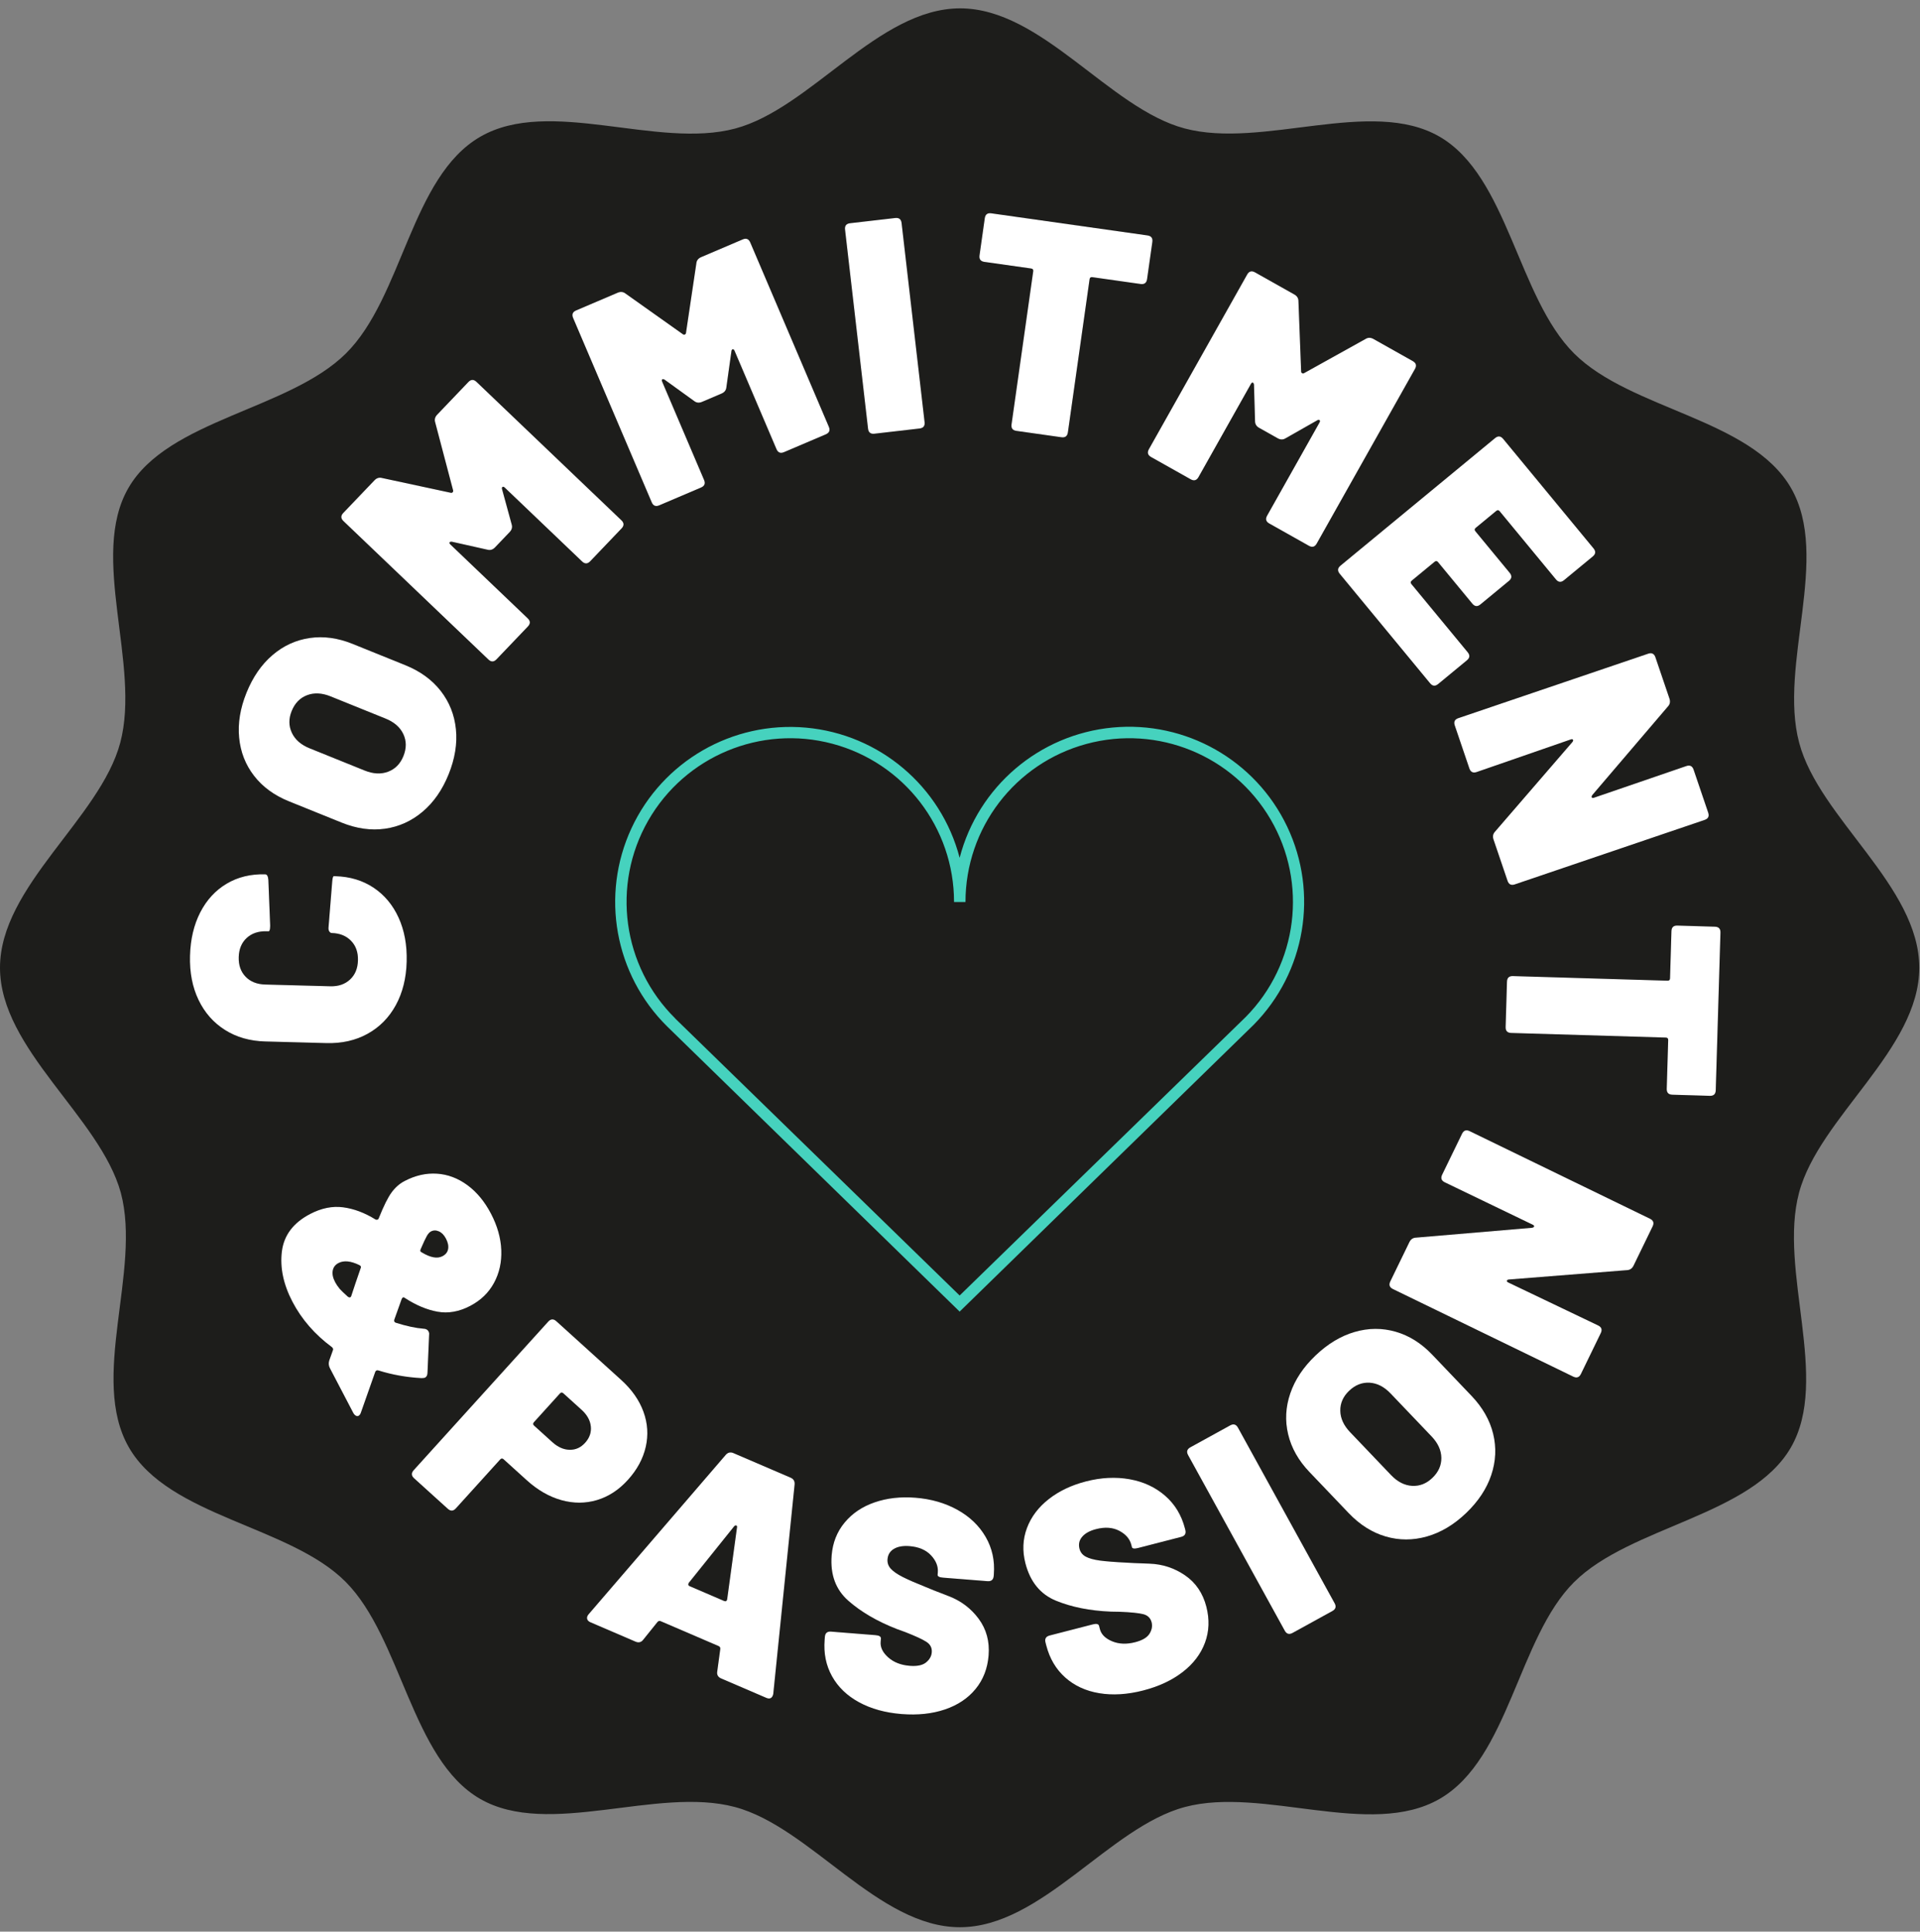 
<svg width="161px" height="162px" viewBox="0 0 161 162" version="1.1" xmlns="http://www.w3.org/2000/svg" xmlns:xlink="http://www.w3.org/1999/xlink">
    <rect x="0" y="0" width="161" height="162" fill="#808080" stroke="none"/>
    <defs>
        <path d="M25.017,89.497 C23.629,89.497 22.406,89.226 21.348,88.685 C20.291,88.143 19.47,87.378 18.886,86.387 C18.302,85.397 18.01,84.251 18.01,82.948 L18.01,77.82 C18.01,76.533 18.302,75.4 18.886,74.418 C19.47,73.436 20.291,72.675 21.348,72.133 C22.406,71.592 23.629,71.321 25.017,71.321 C26.405,71.321 27.627,71.575 28.685,72.082 C29.743,72.59 30.564,73.305 31.147,74.228 C31.731,75.15 32.023,76.22 32.023,77.439 C32.023,77.591 31.871,77.684 31.566,77.718 L27.758,77.972 L27.631,77.972 C27.378,77.972 27.251,77.93 27.251,77.845 L27.251,77.693 C27.251,76.999 27.048,76.445 26.641,76.03 C26.235,75.615 25.694,75.408 25.017,75.408 C24.34,75.408 23.798,75.615 23.392,76.03 C22.986,76.445 22.783,76.999 22.783,77.693 L22.783,83.151 C22.783,83.828 22.986,84.373 23.392,84.788 C23.798,85.203 24.34,85.41 25.017,85.41 C25.694,85.41 26.235,85.203 26.641,84.788 C27.048,84.373 27.251,83.828 27.251,83.151 C27.251,83.066 27.297,82.994 27.39,82.935 C27.483,82.876 27.606,82.855 27.758,82.871 L31.566,83.075 C31.871,83.091 32.023,83.134 32.023,83.201 L32.023,83.328 C32.023,84.547 31.731,85.622 31.147,86.552 C30.564,87.483 29.743,88.207 28.685,88.723 C27.627,89.239 26.405,89.497 25.017,89.497 Z" id="path-1"></path>
        <path d="M29.135,70.651 C27.73,70.651 26.49,70.368 25.416,69.801 C24.341,69.234 23.507,68.438 22.915,67.414 C22.323,66.39 22.027,65.202 22.027,63.848 L22.027,59.075 C22.027,57.755 22.323,56.587 22.915,55.572 C23.507,54.556 24.341,53.769 25.416,53.211 C26.49,52.652 27.73,52.373 29.135,52.373 C30.556,52.373 31.804,52.652 32.879,53.211 C33.954,53.769 34.787,54.556 35.38,55.572 C35.972,56.587 36.268,57.755 36.268,59.075 L36.268,63.848 C36.268,65.202 35.972,66.39 35.38,67.414 C34.787,68.438 33.954,69.234 32.879,69.801 C31.804,70.368 30.556,70.651 29.135,70.651 Z M29.135,66.564 C29.845,66.564 30.417,66.331 30.848,65.866 C31.28,65.4 31.496,64.778 31.496,64 L31.496,59.024 C31.496,58.246 31.28,57.624 30.848,57.158 C30.417,56.693 29.845,56.46 29.135,56.46 C28.441,56.46 27.878,56.693 27.447,57.158 C27.015,57.624 26.799,58.246 26.799,59.024 L26.799,64 C26.799,64.778 27.015,65.4 27.447,65.866 C27.878,66.331 28.441,66.564 29.135,66.564 Z" id="path-2"></path>
        <path d="M32.864,52.553 C32.542,52.553 32.381,52.392 32.381,52.071 L32.381,35.265 C32.381,34.944 32.542,34.783 32.864,34.783 L36.646,34.783 C36.917,34.783 37.112,34.893 37.23,35.113 L40.302,40.114 C40.336,40.182 40.386,40.215 40.454,40.215 C40.522,40.215 40.573,40.182 40.606,40.114 L43.678,35.113 C43.797,34.893 43.991,34.783 44.262,34.783 L48.045,34.783 C48.366,34.783 48.527,34.944 48.527,35.265 L48.527,52.071 C48.527,52.392 48.366,52.553 48.045,52.553 L44.237,52.553 C43.915,52.553 43.754,52.392 43.754,52.071 L43.754,43.11 C43.754,43.008 43.725,42.949 43.665,42.932 C43.606,42.915 43.551,42.949 43.5,43.033 L41.927,45.648 C41.808,45.868 41.613,45.978 41.343,45.978 L39.566,45.978 C39.295,45.978 39.1,45.868 38.982,45.648 L37.408,43.033 C37.357,42.966 37.306,42.932 37.255,42.932 C37.188,42.932 37.154,42.991 37.154,43.11 L37.154,52.071 C37.154,52.392 36.993,52.553 36.672,52.553 L32.864,52.553 Z" id="path-3"></path>
        <path d="M51.19,40.115 C50.868,40.115 50.707,39.955 50.707,39.633 L50.707,22.828 C50.707,22.506 50.868,22.345 51.19,22.345 L54.972,22.345 C55.243,22.345 55.438,22.455 55.556,22.675 L58.628,27.676 C58.662,27.744 58.712,27.778 58.78,27.778 C58.848,27.778 58.898,27.744 58.932,27.676 L62.004,22.675 C62.122,22.455 62.317,22.345 62.588,22.345 L66.37,22.345 C66.692,22.345 66.853,22.506 66.853,22.828 L66.853,39.633 C66.853,39.955 66.692,40.115 66.37,40.115 L62.563,40.115 C62.241,40.115 62.08,39.955 62.08,39.633 L62.08,30.672 C62.08,30.57 62.051,30.511 61.991,30.494 C61.932,30.477 61.877,30.511 61.826,30.596 L60.252,33.21 C60.134,33.43 59.939,33.54 59.669,33.54 L57.891,33.54 C57.621,33.54 57.426,33.43 57.308,33.21 L55.734,30.596 C55.683,30.528 55.632,30.494 55.581,30.494 C55.514,30.494 55.48,30.553 55.48,30.672 L55.48,39.633 C55.48,39.955 55.319,40.115 54.997,40.115 L51.19,40.115 Z" id="path-4"></path>
        <path d="M72.292,36.214 C71.97,36.214 71.809,36.054 71.809,35.732 L71.809,18.927 C71.809,18.605 71.97,18.444 72.292,18.444 L76.1,18.444 C76.421,18.444 76.582,18.605 76.582,18.927 L76.582,35.732 C76.582,36.054 76.421,36.214 76.1,36.214 L72.292,36.214 Z" id="path-5"></path>
        <path d="M95.038,18.73 C95.36,18.73 95.521,18.891 95.521,19.213 L95.521,22.36 C95.521,22.682 95.36,22.843 95.038,22.843 L90.951,22.843 C90.816,22.843 90.748,22.91 90.748,23.046 L90.748,36.018 C90.748,36.34 90.587,36.5 90.266,36.5 L86.458,36.5 C86.136,36.5 85.976,36.34 85.976,36.018 L85.976,23.046 C85.976,22.91 85.908,22.843 85.773,22.843 L81.812,22.843 C81.491,22.843 81.33,22.682 81.33,22.36 L81.33,19.213 C81.33,18.891 81.491,18.73 81.812,18.73 L95.038,18.73 Z" id="path-6"></path>
        <path d="M99.905,43.192 C99.584,43.192 99.423,43.031 99.423,42.71 L99.423,25.904 C99.423,25.583 99.584,25.422 99.905,25.422 L103.688,25.422 C103.958,25.422 104.153,25.532 104.272,25.752 L107.343,30.753 C107.377,30.821 107.428,30.855 107.496,30.855 C107.563,30.855 107.614,30.821 107.648,30.753 L110.72,25.752 C110.838,25.532 111.033,25.422 111.303,25.422 L115.086,25.422 C115.408,25.422 115.568,25.583 115.568,25.904 L115.568,42.71 C115.568,43.031 115.408,43.192 115.086,43.192 L111.278,43.192 C110.957,43.192 110.796,43.031 110.796,42.71 L110.796,33.749 C110.796,33.647 110.766,33.588 110.707,33.571 C110.648,33.554 110.593,33.588 110.542,33.672 L108.968,36.287 C108.849,36.507 108.655,36.617 108.384,36.617 L106.607,36.617 C106.336,36.617 106.142,36.507 106.023,36.287 L104.449,33.672 C104.398,33.605 104.348,33.571 104.297,33.571 C104.229,33.571 104.195,33.63 104.195,33.749 L104.195,42.71 C104.195,43.031 104.035,43.192 103.713,43.192 L99.905,43.192 Z" id="path-7"></path>
        <path d="M129.417,41.774 C129.417,42.096 129.257,42.257 128.935,42.257 L121.522,42.257 C121.387,42.257 121.319,42.324 121.319,42.46 L121.319,44.694 C121.319,44.829 121.387,44.897 121.522,44.897 L126.041,44.897 C126.363,44.897 126.523,45.058 126.523,45.379 L126.523,48.476 C126.523,48.798 126.363,48.959 126.041,48.959 L121.522,48.959 C121.387,48.959 121.319,49.026 121.319,49.162 L121.319,51.65 C121.319,51.785 121.387,51.853 121.522,51.853 L128.935,51.853 C129.257,51.853 129.417,52.013 129.417,52.335 L129.417,55.458 C129.417,55.779 129.257,55.94 128.935,55.94 L117.029,55.94 C116.707,55.94 116.547,55.779 116.547,55.458 L116.547,38.652 C116.547,38.33 116.707,38.17 117.029,38.17 L128.935,38.17 C129.257,38.17 129.417,38.33 129.417,38.652 L129.417,41.774 Z" id="path-8"></path>
        <path d="M125.735,73.382 C125.413,73.382 125.252,73.222 125.252,72.9 L125.252,56.094 C125.252,55.773 125.413,55.612 125.735,55.612 L129.39,55.612 C129.661,55.612 129.856,55.722 129.974,55.942 L134.975,64.345 C135.026,64.413 135.077,64.446 135.128,64.446 C135.195,64.446 135.229,64.387 135.229,64.269 L135.204,56.094 C135.204,55.773 135.365,55.612 135.686,55.612 L139.494,55.612 C139.816,55.612 139.976,55.773 139.976,56.094 L139.976,72.9 C139.976,73.222 139.816,73.382 139.494,73.382 L135.838,73.382 C135.568,73.382 135.373,73.272 135.255,73.052 L130.228,64.497 C130.177,64.413 130.122,64.375 130.063,64.383 C130.004,64.391 129.974,64.446 129.974,64.548 L130.025,72.9 C130.025,73.222 129.864,73.382 129.543,73.382 L125.735,73.382 Z" id="path-9"></path>
        <path d="M141.802,75.675 C142.124,75.675 142.285,75.835 142.285,76.157 L142.285,79.305 C142.285,79.626 142.124,79.787 141.802,79.787 L137.715,79.787 C137.58,79.787 137.512,79.855 137.512,79.99 L137.512,92.963 C137.512,93.284 137.351,93.445 137.03,93.445 L133.222,93.445 C132.9,93.445 132.739,93.284 132.739,92.963 L132.739,79.99 C132.739,79.855 132.672,79.787 132.536,79.787 L128.576,79.787 C128.255,79.787 128.094,79.626 128.094,79.305 L128.094,76.157 C128.094,75.835 128.255,75.675 128.576,75.675 L141.802,75.675 Z" id="path-10"></path>
        <path d="M42.072,115.574 C42.174,115.676 42.224,115.777 42.224,115.879 C42.224,115.964 42.182,116.031 42.098,116.082 C42.013,116.133 41.911,116.158 41.793,116.158 L37.579,116.158 C37.342,116.158 37.139,116.074 36.97,115.904 L36.36,115.244 C36.293,115.16 36.199,115.143 36.081,115.194 C34.473,115.972 32.84,116.361 31.182,116.361 C29.54,116.361 28.156,115.972 27.031,115.194 C25.905,114.415 25.343,113.23 25.343,111.64 C25.343,110.573 25.605,109.668 26.13,108.923 C26.654,108.179 27.374,107.535 28.288,106.994 C28.338,106.96 28.368,106.914 28.376,106.854 C28.385,106.795 28.364,106.74 28.313,106.689 C27.602,105.86 27.132,105.213 26.904,104.747 C26.675,104.282 26.561,103.812 26.561,103.338 C26.561,102.323 26.798,101.426 27.272,100.647 C27.746,99.869 28.423,99.264 29.303,98.832 C30.183,98.401 31.198,98.185 32.349,98.185 C33.5,98.185 34.532,98.401 35.446,98.832 C36.36,99.264 37.08,99.869 37.604,100.647 C38.129,101.426 38.391,102.314 38.391,103.313 C38.391,104.362 38.112,105.247 37.553,105.966 C36.995,106.685 36.233,107.315 35.269,107.857 C35.133,107.908 35.116,108.001 35.218,108.136 L36.462,109.482 C36.563,109.583 36.665,109.583 36.766,109.482 C37.426,108.822 37.926,108.221 38.264,107.679 C38.366,107.493 38.501,107.4 38.67,107.4 C38.772,107.4 38.857,107.425 38.924,107.476 L41.691,109.076 C41.878,109.177 41.971,109.304 41.971,109.456 C41.971,109.507 41.937,109.6 41.869,109.736 C41.226,110.819 40.481,111.783 39.635,112.63 C39.534,112.731 39.525,112.833 39.61,112.934 L42.072,115.574 Z M32.451,102.501 C32.112,102.501 31.842,102.581 31.638,102.742 C31.435,102.903 31.334,103.101 31.334,103.338 C31.334,103.474 31.393,103.635 31.512,103.821 C31.63,104.007 31.875,104.328 32.248,104.785 C32.332,104.904 32.425,104.921 32.527,104.836 C33.255,104.396 33.619,103.931 33.619,103.44 C33.619,103.135 33.513,102.903 33.301,102.742 C33.09,102.581 32.806,102.501 32.451,102.501 Z M32.045,112.35 C32.197,112.317 32.502,112.215 32.959,112.046 C33.026,112.012 33.069,111.97 33.085,111.919 C33.102,111.868 33.085,111.817 33.035,111.767 L32.248,110.954 L31.334,109.989 C31.266,109.888 31.173,109.879 31.055,109.964 C30.411,110.438 30.09,110.929 30.09,111.436 C30.09,111.741 30.204,111.982 30.433,112.16 C30.661,112.338 30.978,112.427 31.385,112.427 C31.571,112.427 31.791,112.401 32.045,112.35 Z" id="path-11"></path>
        <path d="M46.357,112.836 C47.558,112.836 48.616,113.077 49.53,113.56 C50.444,114.042 51.151,114.727 51.65,115.616 C52.149,116.504 52.399,117.524 52.399,118.675 C52.399,119.809 52.136,120.807 51.612,121.67 C51.087,122.534 50.351,123.202 49.403,123.676 C48.455,124.15 47.364,124.387 46.128,124.387 L43.514,124.387 C43.378,124.387 43.31,124.454 43.31,124.59 L43.31,130.124 C43.31,130.445 43.15,130.606 42.828,130.606 L39.02,130.606 C38.699,130.606 38.538,130.445 38.538,130.124 L38.538,113.318 C38.538,112.997 38.699,112.836 39.02,112.836 L46.357,112.836 Z M45.57,120.579 C46.196,120.579 46.7,120.414 47.08,120.084 C47.461,119.754 47.652,119.318 47.652,118.776 C47.652,118.218 47.461,117.769 47.08,117.431 C46.7,117.092 46.196,116.923 45.57,116.923 L43.514,116.923 C43.378,116.923 43.31,116.991 43.31,117.126 L43.31,120.376 C43.31,120.511 43.378,120.579 43.514,120.579 L45.57,120.579 Z" id="path-12"></path>
        <path d="M64.299,139.944 C64.011,139.944 63.834,139.809 63.766,139.538 L63.258,137.71 C63.224,137.592 63.148,137.533 63.03,137.533 L57.75,137.533 C57.631,137.533 57.555,137.592 57.521,137.71 L57.013,139.538 C56.946,139.809 56.768,139.944 56.48,139.944 L52.368,139.944 C52.198,139.944 52.076,139.894 52,139.792 C51.923,139.691 51.911,139.555 51.962,139.386 L57.242,122.58 C57.326,122.31 57.504,122.174 57.775,122.174 L63.004,122.174 C63.275,122.174 63.453,122.31 63.538,122.58 L68.818,139.386 C68.835,139.437 68.843,139.496 68.843,139.564 C68.843,139.817 68.699,139.944 68.412,139.944 L64.299,139.944 Z M58.638,133.699 C58.638,133.818 58.697,133.877 58.816,133.877 L61.964,133.877 C62.031,133.877 62.082,133.856 62.116,133.814 C62.15,133.771 62.158,133.716 62.141,133.649 L60.517,127.784 C60.5,127.7 60.462,127.658 60.402,127.658 C60.343,127.658 60.297,127.7 60.263,127.784 L58.638,133.649 L58.638,133.699 Z" id="path-13"></path>
        <path d="M76.327,143.778 C74.956,143.778 73.746,143.545 72.697,143.08 C71.647,142.614 70.835,141.95 70.26,141.087 C69.684,140.224 69.396,139.225 69.396,138.091 L69.396,137.837 C69.396,137.516 69.557,137.355 69.879,137.355 L73.611,137.355 C73.932,137.355 74.093,137.44 74.093,137.609 L74.093,137.888 C74.093,138.345 74.338,138.76 74.829,139.132 C75.32,139.504 75.938,139.691 76.682,139.691 C77.308,139.691 77.757,139.559 78.028,139.297 C78.299,139.035 78.434,138.743 78.434,138.421 C78.434,138.049 78.265,137.77 77.926,137.584 C77.588,137.397 76.97,137.169 76.073,136.898 L75.337,136.695 C73.661,136.187 72.257,135.51 71.123,134.664 C69.989,133.818 69.422,132.591 69.422,130.983 C69.422,129.917 69.71,128.973 70.285,128.153 C70.86,127.332 71.652,126.701 72.659,126.261 C73.666,125.821 74.795,125.601 76.048,125.601 C77.368,125.601 78.565,125.847 79.64,126.337 C80.714,126.828 81.561,127.522 82.178,128.419 C82.796,129.316 83.105,130.34 83.105,131.491 L83.105,131.618 C83.105,131.939 82.944,132.1 82.623,132.1 L78.891,132.1 C78.569,132.1 78.409,132.032 78.409,131.897 L78.409,131.694 C78.409,131.186 78.18,130.725 77.723,130.31 C77.266,129.896 76.648,129.688 75.87,129.688 C75.328,129.688 74.901,129.798 74.588,130.018 C74.275,130.238 74.118,130.543 74.118,130.932 C74.118,131.237 74.233,131.495 74.461,131.707 C74.689,131.918 75.041,132.121 75.515,132.316 C75.988,132.511 76.716,132.76 77.698,133.065 C77.833,133.116 78.43,133.297 79.487,133.611 C80.545,133.924 81.429,134.491 82.14,135.311 C82.851,136.132 83.206,137.127 83.206,138.294 C83.206,139.394 82.919,140.359 82.343,141.188 C81.768,142.018 80.96,142.656 79.919,143.105 C78.878,143.553 77.681,143.778 76.327,143.778 Z" id="path-14"></path>
        <path d="M93.597,142.068 C92.226,142.068 91.016,141.835 89.967,141.369 C88.917,140.904 88.105,140.24 87.53,139.377 C86.954,138.514 86.666,137.515 86.666,136.381 L86.666,136.127 C86.666,135.806 86.827,135.645 87.149,135.645 L90.881,135.645 C91.202,135.645 91.363,135.73 91.363,135.899 L91.363,136.178 C91.363,136.635 91.608,137.05 92.099,137.422 C92.59,137.794 93.208,137.98 93.952,137.98 C94.578,137.98 95.027,137.849 95.298,137.587 C95.568,137.325 95.704,137.033 95.704,136.711 C95.704,136.339 95.535,136.06 95.196,135.873 C94.858,135.687 94.24,135.459 93.343,135.188 L92.607,134.985 C90.931,134.477 89.527,133.8 88.393,132.954 C87.259,132.108 86.692,130.881 86.692,129.273 C86.692,128.207 86.98,127.263 87.555,126.442 C88.13,125.622 88.922,124.991 89.929,124.551 C90.936,124.111 92.065,123.891 93.318,123.891 C94.638,123.891 95.835,124.137 96.91,124.627 C97.984,125.118 98.831,125.812 99.448,126.709 C100.066,127.606 100.375,128.63 100.375,129.781 L100.375,129.908 C100.375,130.229 100.214,130.39 99.893,130.39 L96.161,130.39 C95.839,130.39 95.678,130.322 95.678,130.187 L95.678,129.984 C95.678,129.476 95.45,129.015 94.993,128.6 C94.536,128.186 93.918,127.978 93.14,127.978 C92.598,127.978 92.171,128.088 91.858,128.308 C91.545,128.528 91.388,128.833 91.388,129.222 C91.388,129.527 91.502,129.785 91.731,129.997 C91.959,130.208 92.311,130.411 92.784,130.606 C93.258,130.8 93.986,131.05 94.968,131.355 C95.103,131.405 95.7,131.587 96.757,131.9 C97.815,132.214 98.699,132.781 99.41,133.601 C100.121,134.422 100.476,135.416 100.476,136.584 C100.476,137.684 100.189,138.649 99.613,139.478 C99.038,140.308 98.23,140.946 97.189,141.395 C96.148,141.843 94.951,142.068 93.597,142.068 Z" id="path-15"></path>
        <path d="M103.866,137.132 C103.545,137.132 103.384,136.971 103.384,136.649 L103.384,119.844 C103.384,119.522 103.545,119.361 103.866,119.361 L107.674,119.361 C107.996,119.361 108.157,119.522 108.157,119.844 L108.157,136.649 C108.157,136.971 107.996,137.132 107.674,137.132 L103.866,137.132 Z" id="path-16"></path>
        <path d="M116.613,129.427 C115.209,129.427 113.969,129.144 112.894,128.577 C111.82,128.01 110.986,127.214 110.394,126.19 C109.802,125.166 109.505,123.978 109.505,122.624 L109.505,117.851 C109.505,116.531 109.802,115.363 110.394,114.348 C110.986,113.332 111.82,112.545 112.894,111.987 C113.969,111.428 115.209,111.149 116.613,111.149 C118.035,111.149 119.283,111.428 120.358,111.987 C121.433,112.545 122.266,113.332 122.858,114.348 C123.451,115.363 123.747,116.531 123.747,117.851 L123.747,122.624 C123.747,123.978 123.451,125.166 122.858,126.19 C122.266,127.214 121.433,128.01 120.358,128.577 C119.283,129.144 118.035,129.427 116.613,129.427 Z M116.613,125.34 C117.324,125.34 117.895,125.107 118.327,124.642 C118.759,124.176 118.974,123.554 118.974,122.776 L118.974,117.8 C118.974,117.022 118.759,116.4 118.327,115.934 C117.895,115.469 117.324,115.236 116.613,115.236 C115.92,115.236 115.357,115.469 114.925,115.934 C114.494,116.4 114.278,117.022 114.278,117.8 L114.278,122.776 C114.278,123.554 114.494,124.176 114.925,124.642 C115.357,125.107 115.92,125.34 116.613,125.34 Z" id="path-17"></path>
        <path d="M120.702,114.045 C120.38,114.045 120.219,113.884 120.219,113.562 L120.219,96.757 C120.219,96.435 120.38,96.275 120.702,96.275 L124.357,96.275 C124.628,96.275 124.823,96.385 124.941,96.605 L129.942,105.007 C129.993,105.075 130.044,105.109 130.095,105.109 C130.162,105.109 130.196,105.05 130.196,104.931 L130.171,96.757 C130.171,96.435 130.331,96.275 130.653,96.275 L134.461,96.275 C134.783,96.275 134.943,96.435 134.943,96.757 L134.943,113.562 C134.943,113.884 134.783,114.045 134.461,114.045 L130.805,114.045 C130.535,114.045 130.34,113.935 130.221,113.715 L125.195,105.16 C125.144,105.075 125.089,105.037 125.03,105.045 C124.971,105.054 124.941,105.109 124.941,105.21 L124.992,113.562 C124.992,113.884 124.831,114.045 124.51,114.045 L120.702,114.045 Z" id="path-18"></path>
    </defs>
    <g id="Page-1" stroke="none" stroke-width="1" fill="none" fill-rule="evenodd">
        <g id="Group-3">
            <path d="M160.94,81.16 C160.94,88.02 152.55,93.69 150.86,100.02 C149.11,106.57 153.49,115.66 150.17,121.4 C146.85,127.14 136.71,128 132,132.68 C127.29,137.36 126.54,147.5 120.73,150.86 C114.92,154.22 105.9,149.8 99.35,151.55 C93.02,153.24 87.35,161.63 80.49,161.63 C73.63,161.63 67.96,153.24 61.63,151.55 C55.08,149.8 45.99,154.18 40.25,150.86 C34.51,147.54 33.67,137.4 29,132.68 C24.33,127.96 14.18,127.22 10.82,121.41 C7.46,115.6 11.88,106.58 10.13,100.03 C8.39,93.69 0,88 0,81.16 C0,74.32 8.39,68.63 10.08,62.3 C11.83,55.75 7.45,46.66 10.77,40.92 C14.09,35.18 24.23,34.37 29,29.65 C33.77,24.93 34.46,14.83 40.27,11.47 C46.08,8.11 55.1,12.53 61.65,10.78 C67.98,9.09 73.65,0.7 80.51,0.7 C87.37,0.7 93,9.08 99.33,10.77 C105.88,12.52 114.97,8.14 120.71,11.46 C126.45,14.78 127.26,24.93 132,29.65 C136.74,34.37 146.82,35.11 150.18,40.92 C153.54,46.73 149.12,55.75 150.87,62.3 C152.55,68.63 160.94,74.3 160.94,81.16 Z" id="Path" fill="#1D1D1B"></path>
            <g id="C" transform="translate(25.017, 80.409) rotate(-88.46) translate(-25.017, -80.409) ">
                <use fill="#000000" xlink:href="#path-1"></use>
                <use fill="#FFFFFF" xlink:href="#path-1"></use>
            </g>
            <g id="O" transform="translate(29.147, 61.512) rotate(-68) translate(-29.147, -61.512) ">
                <use fill="#000000" xlink:href="#path-2"></use>
                <use fill="#FFFFFF" xlink:href="#path-2"></use>
            </g>
            <g id="M" transform="translate(40.454, 43.668) rotate(-46.31) translate(-40.454, -43.668) ">
                <use fill="#000000" xlink:href="#path-3"></use>
                <use fill="#FFFFFF" xlink:href="#path-3"></use>
            </g>
            <g id="M" transform="translate(58.78, 31.23) rotate(-23.09) translate(-58.78, -31.23) ">
                <use fill="#000000" xlink:href="#path-4"></use>
                <use fill="#FFFFFF" xlink:href="#path-4"></use>
            </g>
            <g id="I" transform="translate(74.196, 27.329) rotate(-6.59) translate(-74.196, -27.329) ">
                <use fill="#000000" xlink:href="#path-5"></use>
                <use fill="#FFFFFF" xlink:href="#path-5"></use>
            </g>
            <g id="T" transform="translate(88.425, 27.615) rotate(8.06) translate(-88.425, -27.615) ">
                <use fill="#000000" xlink:href="#path-6"></use>
                <use fill="#FFFFFF" xlink:href="#path-6"></use>
            </g>
            <g id="M" transform="translate(107.496, 34.307) rotate(29.36) translate(-107.496, -34.307) ">
                <use fill="#000000" xlink:href="#path-7"></use>
                <use fill="#FFFFFF" xlink:href="#path-7"></use>
            </g>
            <g id="E" transform="translate(122.982, 47.055) rotate(50.47) translate(-122.982, -47.055) ">
                <use fill="#000000" xlink:href="#path-8"></use>
                <use fill="#FFFFFF" xlink:href="#path-8"></use>
            </g>
            <g id="N" transform="translate(132.614, 64.497) rotate(71.24) translate(-132.614, -64.497) ">
                <use fill="#000000" xlink:href="#path-9"></use>
                <use fill="#FFFFFF" xlink:href="#path-9"></use>
            </g>
            <g id="T" transform="translate(135.189, 84.56) rotate(91.71) translate(-135.189, -84.56) ">
                <use fill="#000000" xlink:href="#path-10"></use>
                <use fill="#FFFFFF" xlink:href="#path-10"></use>
            </g>
            <g id="&amp;" transform="translate(33.784, 107.273) rotate(62.41) translate(-33.784, -107.273) ">
                <use fill="#000000" xlink:href="#path-11"></use>
                <use fill="#FFFFFF" xlink:href="#path-11"></use>
            </g>
            <g id="P" transform="translate(45.468, 121.721) rotate(42.158) translate(-45.468, -121.721) ">
                <use fill="#000000" xlink:href="#path-12"></use>
                <use fill="#FFFFFF" xlink:href="#path-12"></use>
            </g>
            <g id="A" transform="translate(60.387, 131.059) rotate(23.26) translate(-60.387, -131.059) ">
                <use fill="#000000" xlink:href="#path-13"></use>
                <use fill="#FFFFFF" xlink:href="#path-13"></use>
            </g>
            <g id="S" transform="translate(76.301, 134.69) rotate(4.54) translate(-76.301, -134.69) ">
                <use fill="#000000" xlink:href="#path-14"></use>
                <use fill="#FFFFFF" xlink:href="#path-14"></use>
            </g>
            <g id="S" transform="translate(93.571, 132.979) rotate(-14.452) translate(-93.571, -132.979) ">
                <use fill="#000000" xlink:href="#path-15"></use>
                <use fill="#FFFFFF" xlink:href="#path-15"></use>
            </g>
            <g id="I" transform="translate(105.77, 128.247) rotate(-28.83) translate(-105.77, -128.247) ">
                <use fill="#000000" xlink:href="#path-16"></use>
                <use fill="#FFFFFF" xlink:href="#path-16"></use>
            </g>
            <g id="O" transform="translate(116.626, 120.288) rotate(-43.66) translate(-116.626, -120.288) ">
                <use fill="#000000" xlink:href="#path-17"></use>
                <use fill="#FFFFFF" xlink:href="#path-17"></use>
            </g>
            <g id="N" transform="translate(127.581, 105.16) rotate(-64.09) translate(-127.581, -105.16) ">
                <use fill="#000000" xlink:href="#path-18"></use>
                <use fill="#FFFFFF" xlink:href="#path-18"></use>
            </g>
            <path d="M80.47,110 L55.95,86.09 C51.542,81.737 50.342,75.086 52.949,69.467 C55.556,63.848 61.409,60.469 67.579,61.024 C73.749,61.578 78.907,65.946 80.47,71.94 C82.022,65.966 87.146,61.601 93.291,61.017 C99.436,60.434 105.29,63.757 107.938,69.333 C110.587,74.908 109.465,81.545 105.13,85.94 L80.47,110 Z M56.61,85.41 L80.47,108.65 L104.47,85.28 C108.823,80.862 109.674,74.074 106.545,68.718 C103.417,63.362 97.086,60.769 91.1,62.391 C85.113,64.013 80.957,69.447 80.96,75.65 L80,75.65 C80.003,69.425 75.817,63.976 69.801,62.375 C63.785,60.774 57.445,63.421 54.353,68.824 C51.261,74.227 52.192,81.035 56.62,85.41 L56.61,85.41 Z" id="Shape" fill="#46D2BE" fill-rule="nonzero"></path>
        </g>
    </g>
</svg>